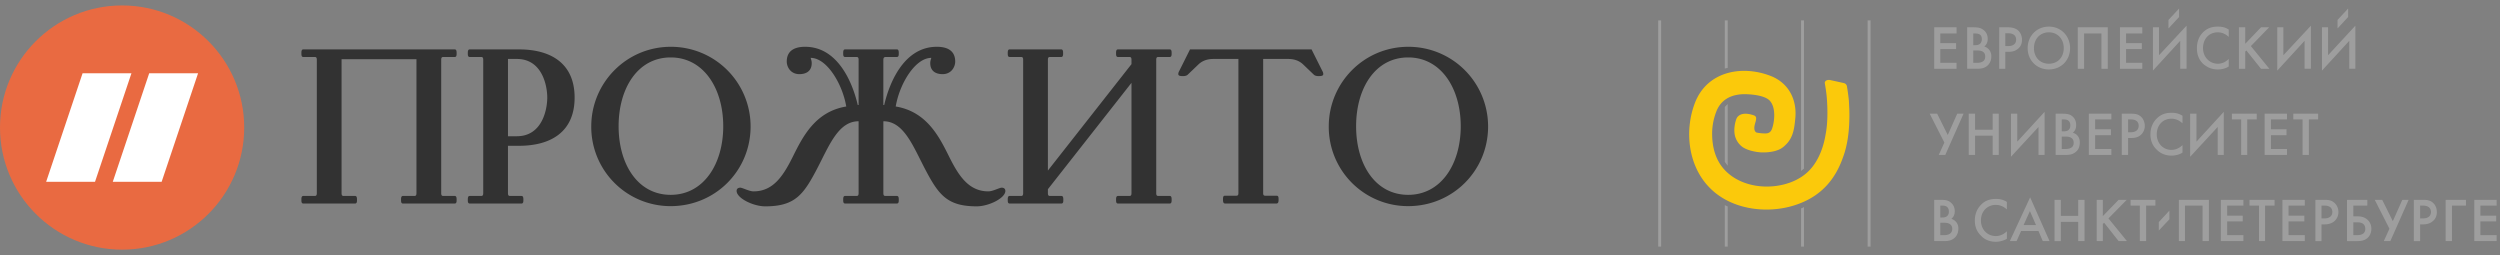 <svg width="294" height="30" fill="none" xmlns="http://www.w3.org/2000/svg">
  <rect width="100%" height="100%" fill="#808080" stroke="none"/>
  <path d="M53.698 23.5c0-.204 0-.459-.23-.459h-1.353c-.153 0-.23-.076-.23-.332V7.035c0-.255.077-.332.23-.332h1.353c.23 0 .23-.23.23-.434s0-.46-.23-.46H35.675c-.23 0-.23.256-.23.46 0 .204 0 .434.23.434h1.353c.153 0 .23.077.23.332V22.71c0 .256-.077.332-.23.332h-1.353c-.23 0-.23.255-.23.46 0 .204 0 .433.23.433h6.076c.23 0 .23-.23.23-.433 0-.205 0-.46-.23-.46h-1.353c-.153 0-.23-.076-.23-.332V6.96h8.807v15.75c0 .256-.077.332-.23.332h-1.353c-.23 0-.23.255-.23.46 0 .204 0 .433.23.433h6.076c.23 0 .23-.23.23-.433ZM64.358 11.477c0 1.43-.612 4.544-3.574 4.544h-1.046V6.933h1.046c2.962 0 3.574 3.114 3.574 4.544Zm3.217 0c0-4.059-2.834-5.667-6.535-5.667h-5.795c-.23 0-.23.255-.23.46 0 .203 0 .433.23.433h1.353c.153 0 .23.077.23.332V22.71c0 .256-.077.332-.23.332h-1.353c-.23 0-.23.255-.23.46 0 .204 0 .433.23.433h6.075c.23 0 .23-.23.23-.433 0-.205 0-.46-.23-.46h-1.353c-.153 0-.23-.076-.23-.332v-5.565h1.303c3.701 0 6.535-1.608 6.535-5.667ZM85.053 14.847c0 4.467-2.323 8.066-6.177 8.066-3.88 0-6.127-3.599-6.127-8.066 0-4.468 2.246-8.093 6.127-8.093 3.854 0 6.177 3.625 6.177 8.093Zm3.217.025a9.364 9.364 0 0 0-9.394-9.369c-5.183 0-9.344 4.213-9.344 9.37a9.32 9.32 0 0 0 9.344 9.368c5.233 0 9.394-4.161 9.394-9.369ZM118.23 22.454c0-.28-.205-.383-.434-.383-.256 0-1.047.434-1.558.434-2.323 0-3.497-1.838-4.595-4.033-1.148-2.298-2.603-5.336-6.305-5.948.434-2.63 2.272-5.719 4.187-5.719-.077.23-.128.434-.128.613 0 .893.587 1.302 1.455 1.302 1.021 0 1.481-.842 1.481-1.48 0-1.609-1.455-1.737-2.17-1.737-3.676 0-5.489 3.88-6.178 6.842h-.102v-5.31c0-.179.051-.332.281-.332h1.302c.229 0 .229-.23.229-.434s0-.46-.229-.46H99.39c-.23 0-.23.256-.23.46 0 .204 0 .434.23.434h1.353c.153 0 .23.077.23.332v5.31h-.102c-.69-2.961-2.502-6.842-6.178-6.842-.715 0-2.17.128-2.17 1.736 0 .639.46 1.48 1.48 1.48.869 0 1.456-.408 1.456-1.301 0-.179-.051-.383-.128-.613 1.915 0 3.753 3.09 4.187 5.719-3.702.612-5.157 3.65-6.306 5.948-1.097 2.195-2.272 4.033-4.595 4.033-.51 0-1.302-.434-1.557-.434-.23 0-.434.102-.434.383 0 .842 1.94 1.812 3.37 1.812 3.497 0 4.493-1.378 6.075-4.39 1.43-2.732 2.502-5.617 4.902-5.617v8.45c0 .256-.077.332-.23.332H99.39c-.23 0-.23.255-.23.46 0 .204 0 .433.23.433h6.076c.229 0 .229-.23.229-.433 0-.205 0-.46-.229-.46h-1.353c-.153 0-.23-.076-.23-.332v-8.45c2.4 0 3.472 2.885 4.901 5.617 1.583 3.012 2.579 4.39 6.076 4.39 1.429 0 3.37-.97 3.37-1.812ZM137.784 23.5c0-.204 0-.459-.23-.459h-1.353c-.153 0-.229-.076-.229-.332V7.035c0-.255.076-.332.229-.332h1.353c.23 0 .23-.23.23-.434s0-.46-.23-.46h-6.075c-.23 0-.23.256-.23.46 0 .204 0 .434.23.434h1.353c.153 0 .23.077.23.332v.51l-9.829 12.51V7.034c0-.255.077-.332.23-.332h1.327c.23 0 .23-.23.23-.434s0-.46-.23-.46h-6.05c-.229 0-.229.256-.229.46 0 .204 0 .434.229.434h1.353c.154 0 .23.077.23.332V22.71c0 .256-.076.332-.23.332h-1.353c-.229 0-.229.255-.229.46 0 .204 0 .433.229.433h6.076c.23 0 .23-.23.23-.433 0-.205 0-.46-.23-.46h-1.353c-.153 0-.23-.076-.23-.332v-.46l9.829-12.508v12.968c0 .256-.077.332-.23.332h-1.353c-.23 0-.23.255-.23.46 0 .204 0 .433.23.433h6.075c.23 0 .23-.23.23-.433ZM138.643 8.414a.731.731 0 0 0-.077.28c0 .23.23.256.562.256.332 0 .485-.102.562-.179l1.199-1.149c.434-.434 1.022-.689 1.813-.689h2.936v15.776c0 .23-.077.306-.23.306h-1.353c-.23 0-.23.23-.23.434 0 .205 0 .46.23.485h6.076c.229-.025.229-.28.229-.485 0-.204 0-.434-.229-.434h-1.353c-.154 0-.23-.076-.23-.306V6.933h2.935c.792 0 1.379.255 1.813.69l1.2 1.148c.076.077.23.179.561.179.332 0 .562-.026.562-.256a.731.731 0 0 0-.077-.28L154.24 5.81h-14.295l-1.302 2.604ZM171.783 14.847c0 4.467-2.323 8.066-6.177 8.066-3.881 0-6.127-3.599-6.127-8.066 0-4.468 2.246-8.093 6.127-8.093 3.854 0 6.177 3.625 6.177 8.093Zm3.217.025a9.364 9.364 0 0 0-9.394-9.369c-5.183 0-9.344 4.213-9.344 9.37a9.32 9.32 0 0 0 9.344 9.368c5.233 0 9.394-4.161 9.394-9.369Z" fill="#323232"/>
  <circle cx="14.359" cy="15" r="14.359" fill="#E96A41"/>
  <path fill-rule="evenodd" clip-rule="evenodd" d="M15.458 8.618H9.71L5.426 21.382h5.747l4.285-12.764Zm7.836 0h-5.748l-4.284 12.764h5.747l4.285-12.764Z" fill="#fff"/>
  <g clip-path="url(#a)" fill-rule="evenodd" clip-rule="evenodd">
    <path d="M230.091 3.938h-1.911v1.131h1.858v.701h-1.858v1.617h1.911v.7h-2.627V3.21h2.627v.728ZM232.055 7.387h.452c.796 0 .955-.404.955-.728 0-.35-.159-.727-.929-.727h-.478v1.455Zm0-2.075h.239c.16 0 .77 0 .77-.728 0-.593-.478-.646-.77-.646h-.239v1.374Zm0-2.102c.611 0 .876.08 1.142.27.212.134.557.458.557 1.104 0 .243-.053.593-.398.89.531.161.823.62.823 1.132 0 .215-.027.754-.478 1.131-.398.324-.796.35-1.274.35h-1.088V3.21h.716ZM235.824 5.42h.345c.611 0 .929-.297.929-.755 0-.27-.106-.754-.955-.754h-.319V5.42Zm.319-2.21c.318 0 .717.054 1.062.27.398.269.583.754.583 1.185 0 .27-.053.728-.451 1.051-.398.35-.823.377-1.168.377h-.345v1.995h-.716V3.21h1.035ZM242.698 5.662c0-1.078-.716-1.86-1.751-1.86s-1.752.782-1.752 1.86.717 1.833 1.752 1.833c1.035 0 1.751-.755 1.751-1.833Zm.744 0c0 1.428-1.062 2.506-2.495 2.506s-2.495-1.078-2.495-2.506c0-1.428 1.062-2.533 2.495-2.533s2.495 1.105 2.495 2.533ZM247.874 3.21v4.878h-.743v-4.15h-2.043v4.15h-.743V3.21h3.529ZM251.935 3.938h-1.911v1.131h1.857v.701h-1.857v1.617h1.911v.7h-2.628V3.21h2.628v.728ZM256.394 4.8l-3.211 3.503V3.21h.716v3.287l3.238-3.476v5.066h-.743V4.8ZM262.1 4.342c-.531-.485-1.009-.54-1.274-.54-1.062 0-1.752.782-1.752 1.86 0 1.024.744 1.833 1.752 1.833.584 0 1.009-.297 1.274-.566v.889c-.451.296-.982.35-1.3.35-.876 0-1.407-.404-1.699-.646-.557-.54-.743-1.16-.743-1.86 0-.89.345-1.509.743-1.886.504-.485 1.062-.647 1.725-.647.451 0 .876.08 1.274.35v.863ZM264.039 5.15l1.857-1.94h.956l-2.15 2.21 2.176 2.668h-.982l-1.725-2.156-.132.135v2.02h-.744V3.21h.744v1.94ZM271.018 4.8l-3.211 3.503V3.21h.717v3.287l3.237-3.476v5.066h-.743V4.8ZM276.274 4.8l-3.212 3.503V3.21h.717v3.287l3.211-3.476v5.066h-.716V4.8ZM227.809 13.37l1.247 2.506 1.115-2.506h.743l-2.15 4.85h-.769l.663-1.455-1.725-3.395h.876ZM232.268 15.256h2.07V13.37h.716v4.85h-.716v-2.263h-2.07v2.263h-.744v-4.85h.744v1.886ZM239.726 14.932l-3.238 3.504v-5.067h.743v3.288l3.212-3.503v5.066h-.717v-3.288ZM242.46 17.52h.451c.823 0 .955-.431.955-.728 0-.35-.159-.728-.929-.728h-.477v1.456Zm0-2.075h.239c.185 0 .769 0 .769-.701 0-.62-.451-.7-.743-.7h-.265v1.4Zm0-2.075c.61 0 .902.054 1.167.242.213.162.531.458.531 1.105 0 .243-.053.62-.398.89.557.161.823.62.823 1.104 0 .243 0 .782-.478 1.16-.398.323-.769.35-1.274.35h-1.088V13.37h.717ZM248.298 14.043h-1.91v1.16h1.857v.7h-1.857v1.617h1.91v.7h-2.653v-4.85h2.653v.673ZM250.263 15.553h.319c.637 0 .928-.324.928-.755 0-.27-.106-.755-.928-.755h-.319v1.51Zm.319-2.183c.292 0 .716 0 1.061.242.398.27.584.755.584 1.186 0 .296-.08.727-.478 1.078-.371.323-.796.35-1.167.35h-.319v1.994h-.743v-4.85h1.062ZM256.66 14.501c-.531-.485-1.009-.539-1.301-.539-1.035 0-1.725.782-1.725 1.833 0 1.024.717 1.833 1.725 1.833.584 0 1.035-.297 1.301-.567v.89c-.478.296-.982.35-1.301.35-.876 0-1.433-.404-1.698-.673-.558-.513-.77-1.132-.77-1.833 0-.89.372-1.51.77-1.886.504-.486 1.061-.647 1.725-.647.424 0 .849.08 1.274.35v.89ZM260.8 14.932l-3.238 3.504v-5.067h.743v3.288l3.211-3.503v5.066h-.716v-3.288ZM264.277 14.043v4.177h-.717v-4.177h-1.088v-.673h2.919v.673h-1.114ZM268.948 14.043h-1.885v1.16h1.832v.7h-1.832v1.617h1.885v.7h-2.628v-4.85h2.628v.673ZM271.523 14.043v4.177h-.743v-4.177h-1.089v-.673h2.92v.673h-1.088ZM228.18 27.653h.452c.796 0 .955-.432.955-.728 0-.35-.186-.728-.929-.728h-.478v1.456Zm0-2.075h.239c.16 0 .77 0 .77-.701 0-.62-.478-.7-.743-.7h-.266v1.4Zm0-2.076c.611 0 .876.054 1.142.243.212.162.557.458.557 1.105 0 .242-.053.593-.398.89.531.16.823.619.823 1.104 0 .243-.027.782-.478 1.159-.398.323-.796.35-1.274.35h-1.088v-4.85h.716ZM236.01 24.634c-.53-.485-1.035-.539-1.3-.539-1.035 0-1.752.782-1.752 1.833 0 1.05.743 1.832 1.752 1.832.584 0 1.035-.296 1.3-.566v.89c-.477.27-.982.35-1.3.35-.876 0-1.433-.377-1.699-.674-.557-.512-.769-1.132-.769-1.832 0-.89.371-1.51.769-1.887.478-.485 1.062-.646 1.725-.646.452 0 .85.08 1.274.35v.89ZM239.434 26.467l-.717-1.644-.743 1.644h1.46Zm.291.7h-2.043l-.531 1.186h-.796l2.389-5.147 2.282 5.147h-.796l-.505-1.185ZM242.354 25.389h2.043v-1.887h.744v4.851h-.744V26.09h-2.043v2.264h-.743v-4.85h.743v1.886ZM247.29 25.416l1.858-1.914h.955l-2.149 2.183 2.176 2.668h-.982l-1.698-2.156-.16.135v2.021h-.716v-4.85h.716v1.913ZM252.386 24.176v4.177h-.743v-4.177h-1.088v-.674h2.92v.674h-1.089ZM259.765 23.502v4.851h-.744v-4.177h-2.07v4.177h-.716v-4.85h3.53ZM263.826 24.176h-1.911v1.186h1.831v.674h-1.831v1.617h1.911v.7h-2.654v-4.85h2.654v.673ZM266.373 24.176v4.177h-.716v-4.177h-1.115v-.674h2.946v.674h-1.115ZM271.045 24.176h-1.911v1.186h1.858v.674h-1.858v1.617h1.911v.7h-2.628v-4.85h2.628v.673ZM273.009 25.685h.345c.637 0 .929-.323.929-.754 0-.27-.106-.755-.929-.755h-.345v1.51Zm.345-2.183c.292 0 .69 0 1.035.243.398.27.61.728.61 1.186 0 .296-.079.727-.477 1.078-.372.323-.823.377-1.168.377h-.345v1.967h-.717v-4.85h1.062ZM276.752 27.653h.451c.186 0 .955 0 .955-.728 0-.377-.159-.782-.955-.782h-.451v1.51Zm-.743-4.15h2.388v.673h-1.645v1.267h.478c.345 0 .822.054 1.194.404.265.242.451.62.451 1.051 0 .458-.186.916-.584 1.186-.345.242-.769.27-1.061.27h-1.221v-4.852ZM280.149 23.502l1.247 2.507 1.115-2.507h.743l-2.15 4.851h-.769l.663-1.455-1.725-3.396h.876ZM284.608 25.685h.319c.663 0 .955-.323.955-.754 0-.27-.132-.755-.955-.755h-.319v1.51Zm.319-2.183c.292 0 .716 0 1.061.243.398.27.584.728.584 1.186 0 .296-.053.727-.477 1.078-.372.323-.797.377-1.168.377h-.319v1.967h-.743v-4.85h1.062ZM287.607 23.502h2.389v.674h-1.645v4.177h-.744v-4.85ZM293.605 24.176h-1.91v1.186h1.857v.674h-1.857v1.617h1.91v.7h-2.627v-4.85h2.627v.673ZM219.634 2.401V29h.346V2.401h-.346ZM211.805 24.5V29h.345v-4.635a.536.536 0 0 0-.213.108l-.132.027Zm0-22.099v17.706c.132-.108.239-.189.345-.297V2.401h-.345Zm-8.971 21.721V29h.345v-4.716c-.106-.054-.239-.108-.345-.162Zm0-11.534v6.44c.106.163.239.324.345.459v-7.25c-.106.108-.239.216-.345.351Zm0-10.187v5.66c.106-.027.239-.054.345-.081V2.4h-.345Zm-7.83 0V29h.345V2.401h-.345Z" fill="#9E9E9E"/>
    <path d="M214.591 9.704c0 .135.213 1.105.266 2.156.079 1.213.079 2.695-.159 3.908-.239 1.509-.823 3.099-1.858 4.204-1.274 1.374-3.265 1.967-5.07 1.967-1.752 0-3.583-.566-4.857-1.86-1.141-1.158-1.566-2.721-1.566-4.365 0-.916.186-1.806.478-2.56.584-1.563 1.964-2.13 3.556-2.075.744.027 2.177.161 2.734.754.743.782.584 2.399.292 3.261-.053.135-.159.54-.663.593-.266.027-.903-.027-1.195-.108-.159-.08-.239-.296-.239-.485-.026-.404.213-.808.213-1.186 0-.161-.106-.296-.292-.35-.398-.135-1.433-.431-1.938.243-.186.27-.398 1.185-.318 1.832a2.326 2.326 0 0 0 1.008 1.698c.505.323 1.327.539 2.15.593.929.027 1.938-.135 2.522-.593 1.114-.863 1.327-1.886 1.459-3.288.266-2.237-.716-4.312-2.972-5.147-3.371-1.267-7.432-.485-8.839 3.26-1.22 3.235-.769 7.277 1.646 9.81 2.654 2.83 7.299 3.315 10.749 1.94 2.548-.997 4.141-2.83 5.043-5.416.531-1.429.717-2.992.743-4.528.027-.781-.026-1.482-.053-2.102a23.103 23.103 0 0 0-.239-1.751c-.079-.27-.291-.324-.398-.35l-1.592-.351c-.212-.027-.531 0-.611.296Z" fill="#FBC90B"/>
    <path d="M255.014 2.347v.998l1.248-1.348V1l-1.248 1.347ZM274.894 2.347v.998l1.247-1.348V1l-1.247 1.347ZM253.873 26.116v.997l1.247-1.32v-1.024l-1.247 1.347Z" fill="#9E9E9E"/>
  </g>
  <defs>
    <clipPath id="a">
      <path fill="#fff" transform="translate(195 1)" d="M0 0h99v28H0z"/>
    </clipPath>
  </defs>
</svg>
